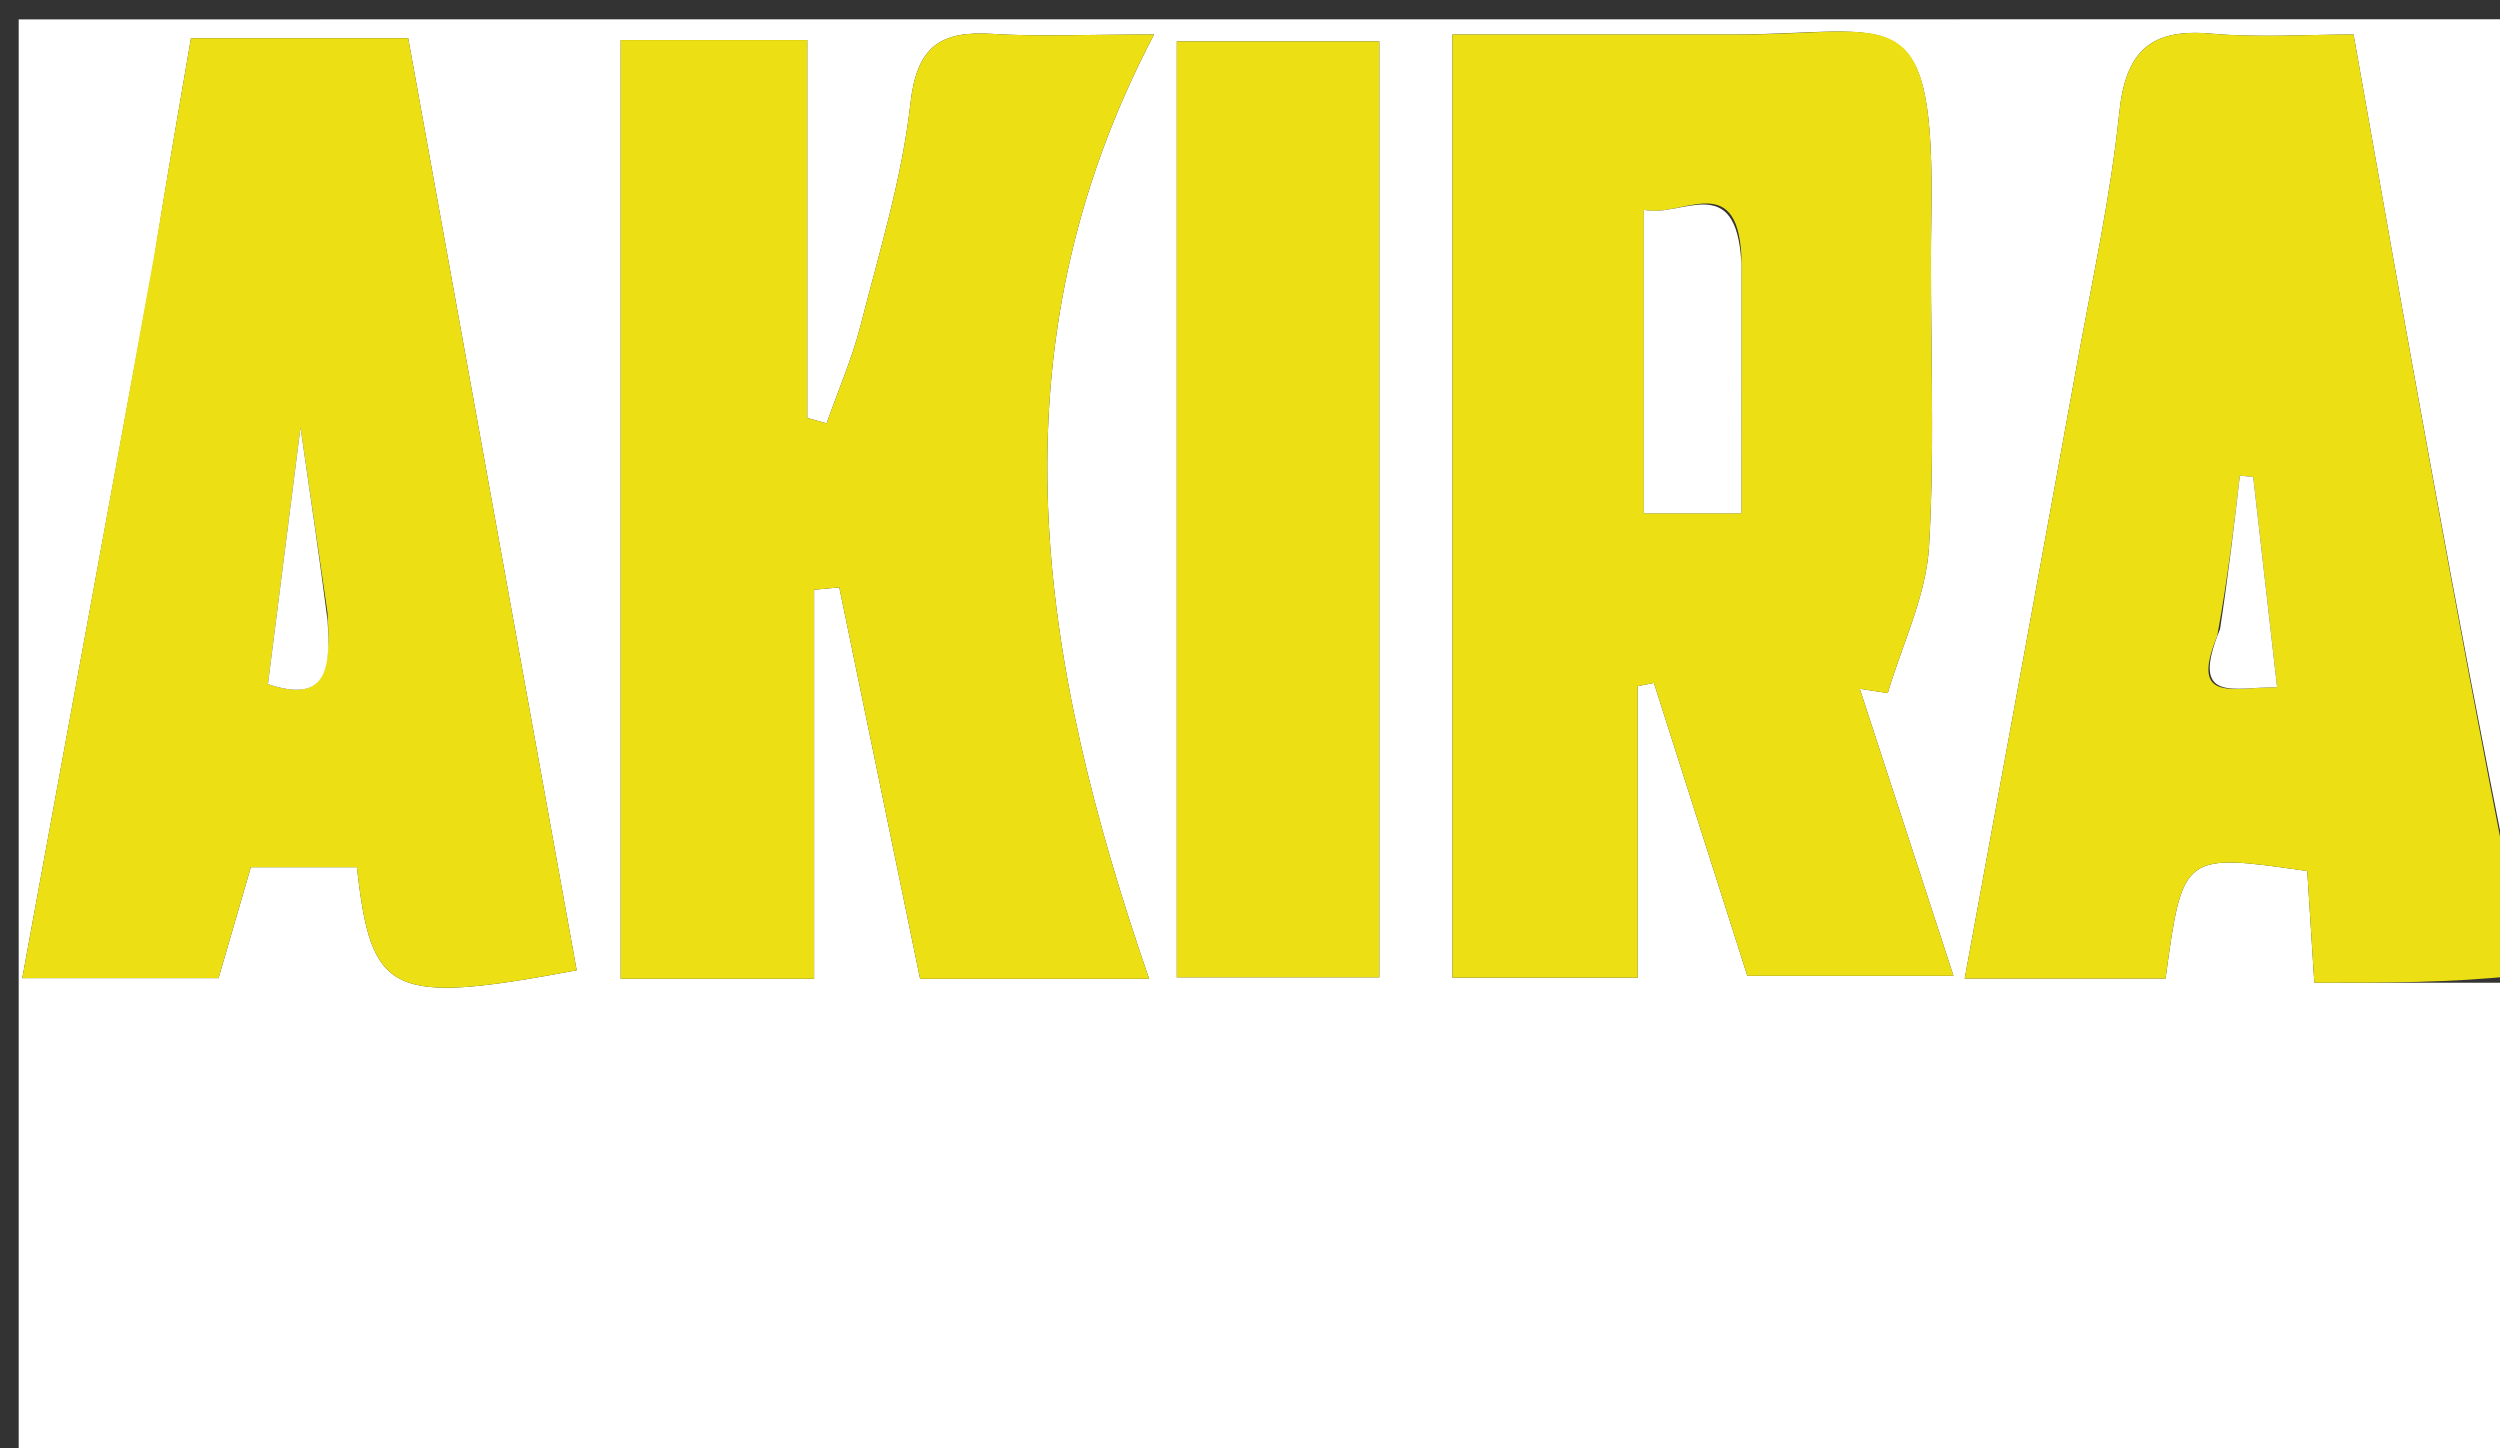 <svg version="1.1" id="Layer_1" xmlns="http://www.w3.org/2000/svg" xmlns:xlink="http://www.w3.org/1999/xlink" x="0px" y="0px"
	 width="100%" viewBox="0 0 145 84" enable-background="new 0 0 145 84" xml:space="preserve">
<rect x="0" y="0" width="145" height="84" fill="#333333" stroke="none"/>
<path fill="#FFFFFF" opacity="1" stroke="none" 
	d="
M146,57 
	C146,66.324 146,75.649 146,84.98 
	C97.722,84.986 49.445,84.986 1.084,84.986 
	C1.084,57.083 1.084,29.166 1.084,1.124 
	C49.333,1.124 97.667,1.124 146,1.118 
	C146,17.762 146,34.412 145.64,51.349 
	C142.386,35.26 139.491,18.885 136.507,2 
	C133.83,2 131.02,2.198 128.25,1.95 
	C124.703,1.633 123.282,3.003 122.915,6.559 
	C122.414,11.417 121.357,16.219 120.483,21.034 
	C118.338,32.858 116.162,44.676 113.952,56.754 
	C118.121,56.754 121.879,56.754 125.603,56.754 
	C126.594,49.478 126.597,49.475 133.821,50.523 
	C133.948,52.527 134.079,54.607 134.23,57 
	C138.4,57 142.2,57 146,57 
M100.436,2 
	C95.02,2 89.603,2 84.239,2 
	C84.239,20.676 84.239,38.593 84.239,56.703 
	C87.863,56.703 91.243,56.703 94.99,56.703 
	C94.99,50.879 94.99,45.338 94.99,39.798 
	C95.302,39.735 95.614,39.672 95.926,39.609 
	C97.763,45.368 99.6,51.128 101.345,56.597 
	C105.455,56.597 109.154,56.597 113.301,56.597 
	C111.382,50.716 109.625,45.333 107.868,39.95 
	C108.408,40.034 108.948,40.118 109.489,40.202 
	C110.326,37.367 111.719,34.564 111.886,31.689 
	C112.253,25.386 111.911,19.046 112.018,12.723 
	C112.241,-0.387 109.967,1.997 100.436,2 
M36,11.538 
	C36,26.61 36,41.681 36,56.765 
	C39.973,56.765 43.239,56.765 47.218,56.765 
	C47.218,49.104 47.218,41.655 47.218,34.206 
	C47.705,34.16 48.192,34.114 48.678,34.068 
	C50.253,41.695 51.828,49.322 53.366,56.77 
	C57.832,56.77 61.79,56.77 66.648,56.77 
	C60.335,38.487 57.243,20.425 66.937,2 
	C62.87,2 60.214,2.134 57.577,1.965 
	C54.556,1.772 53.177,2.672 52.802,6.016 
	C52.315,10.352 51.005,14.605 49.918,18.86 
	C49.422,20.8 48.609,22.659 47.941,24.555 
	C47.568,24.449 47.195,24.344 46.822,24.239 
	C46.822,16.969 46.822,9.7 46.822,2.322 
	C43.086,2.322 39.705,2.322 36,2.322 
	C36,5.278 36,7.915 36,11.538 
M8.902,15.248 
	C6.386,28.962 3.87,42.676 1.291,56.733 
	C5.954,56.733 9.368,56.733 12.675,56.733 
	C13.38,54.311 14.006,52.164 14.549,50.298 
	C16.86,50.298 18.8,50.298 20.7,50.298 
	C21.533,57.759 22.642,58.3 33.448,56.277 
	C30.188,38.243 26.926,20.2 23.675,2.214 
	C19.281,2.214 15.329,2.214 11.075,2.214 
	C10.36,6.372 9.672,10.374 8.902,15.248 
M80,44.488 
	C80,30.416 80,16.345 80,2.402 
	C75.595,2.402 71.88,2.402 68.255,2.402 
	C68.255,20.717 68.255,38.629 68.255,56.687 
	C72.229,56.687 75.942,56.687 80,56.687 
	C80,52.746 80,49.113 80,44.488 
z"/>
<path fill="#ECDF14" opacity="1" stroke="none" 
	d="
M146,56.583 
	C142.2,57 138.4,57 134.23,57 
	C134.079,54.607 133.948,52.527 133.821,50.523 
	C126.597,49.475 126.594,49.478 125.603,56.754 
	C121.879,56.754 118.121,56.754 113.952,56.754 
	C116.162,44.676 118.338,32.858 120.483,21.034 
	C121.357,16.219 122.414,11.417 122.915,6.559 
	C123.282,3.003 124.703,1.633 128.25,1.95 
	C131.02,2.198 133.83,2 136.507,2 
	C139.491,18.885 142.386,35.26 145.64,51.818 
	C146,53.389 146,54.778 146,56.583 
M128.6,36.884 
	C126.954,40.87 129.584,39.827 132.071,39.862 
	C131.577,35.508 131.132,31.588 130.687,27.669 
	C130.429,27.642 130.171,27.615 129.913,27.588 
	C129.583,30.424 129.254,33.26 128.6,36.884 
z"/>
<path fill="#ECDF14" opacity="1" stroke="none" 
	d="
M100.924,2 
	C109.967,1.997 112.241,-0.387 112.018,12.723 
	C111.911,19.046 112.253,25.386 111.886,31.689 
	C111.719,34.564 110.326,37.367 109.489,40.202 
	C108.948,40.118 108.408,40.034 107.868,39.95 
	C109.625,45.333 111.382,50.716 113.301,56.597 
	C109.154,56.597 105.455,56.597 101.345,56.597 
	C99.6,51.128 97.763,45.368 95.926,39.609 
	C95.614,39.672 95.302,39.735 94.99,39.798 
	C94.99,45.338 94.99,50.879 94.99,56.703 
	C91.243,56.703 87.863,56.703 84.239,56.703 
	C84.239,38.593 84.239,20.676 84.239,2 
	C89.603,2 95.02,2 100.924,2 
M100.997,14.768 
	C100.714,9.831 97.485,12.666 95.343,12.169 
	C95.343,18.356 95.343,24.08 95.343,29.771 
	C97.296,29.771 98.906,29.771 101,29.771 
	C101,24.948 101,20.334 100.997,14.768 
z"/>
<path fill="#ECDF14" opacity="1" stroke="none" 
	d="
M36,11.045 
	C36,7.915 36,5.278 36,2.322 
	C39.705,2.322 43.086,2.322 46.822,2.322 
	C46.822,9.7 46.822,16.969 46.822,24.239 
	C47.195,24.344 47.568,24.449 47.941,24.555 
	C48.609,22.659 49.422,20.8 49.918,18.86 
	C51.005,14.605 52.315,10.352 52.802,6.016 
	C53.177,2.672 54.556,1.772 57.577,1.965 
	C60.214,2.134 62.87,2 66.937,2 
	C57.243,20.425 60.335,38.487 66.648,56.77 
	C61.79,56.77 57.832,56.77 53.366,56.77 
	C51.828,49.322 50.253,41.695 48.678,34.068 
	C48.192,34.114 47.705,34.16 47.218,34.206 
	C47.218,41.655 47.218,49.104 47.218,56.765 
	C43.239,56.765 39.973,56.765 36,56.765 
	C36,41.681 36,26.61 36,11.045 
z"/>
<path fill="#ECDF14" opacity="1" stroke="none" 
	d="
M8.943,14.812 
	C9.672,10.374 10.36,6.372 11.075,2.214 
	C15.329,2.214 19.281,2.214 23.675,2.214 
	C26.926,20.2 30.188,38.243 33.448,56.277 
	C22.642,58.3 21.533,57.759 20.7,50.298 
	C18.8,50.298 16.86,50.298 14.549,50.298 
	C14.006,52.164 13.38,54.311 12.675,56.733 
	C9.368,56.733 5.954,56.733 1.291,56.733 
	C3.87,42.676 6.386,28.962 8.943,14.812 
M18.997,35.547 
	C18.51,32.208 18.023,28.868 17.429,24.796 
	C16.742,30.215 16.144,34.929 15.541,39.68 
	C18.941,40.813 19.189,38.842 18.997,35.547 
z"/>
<path fill="#ECDF14" opacity="1" stroke="none" 
	d="
M80,44.985 
	C80,49.113 80,52.746 80,56.687 
	C75.942,56.687 72.229,56.687 68.255,56.687 
	C68.255,38.629 68.255,20.717 68.255,2.402 
	C71.88,2.402 75.595,2.402 80,2.402 
	C80,16.345 80,30.416 80,44.985 
z"/>
<path fill="#FFFFFF" opacity="1" stroke="none" 
	d="
M128.763,36.49 
	C129.254,33.26 129.583,30.424 129.913,27.588 
	C130.171,27.615 130.429,27.642 130.687,27.669 
	C131.132,31.588 131.577,35.508 132.071,39.862 
	C129.584,39.827 126.954,40.87 128.763,36.49 
z"/>
<path fill="#FFFFFF" opacity="1" stroke="none" 
	d="
M100.998,15.244 
	C101,20.334 101,24.948 101,29.771 
	C98.906,29.771 97.296,29.771 95.343,29.771 
	C95.343,24.08 95.343,18.356 95.343,12.169 
	C97.485,12.666 100.714,9.831 100.998,15.244 
z"/>
<path fill="#FFFFFF" opacity="1" stroke="none" 
	d="
M18.998,35.984 
	C19.189,38.842 18.941,40.813 15.541,39.68 
	C16.144,34.929 16.742,30.215 17.429,24.796 
	C18.023,28.868 18.51,32.208 18.998,35.984 
z"/>
</svg>